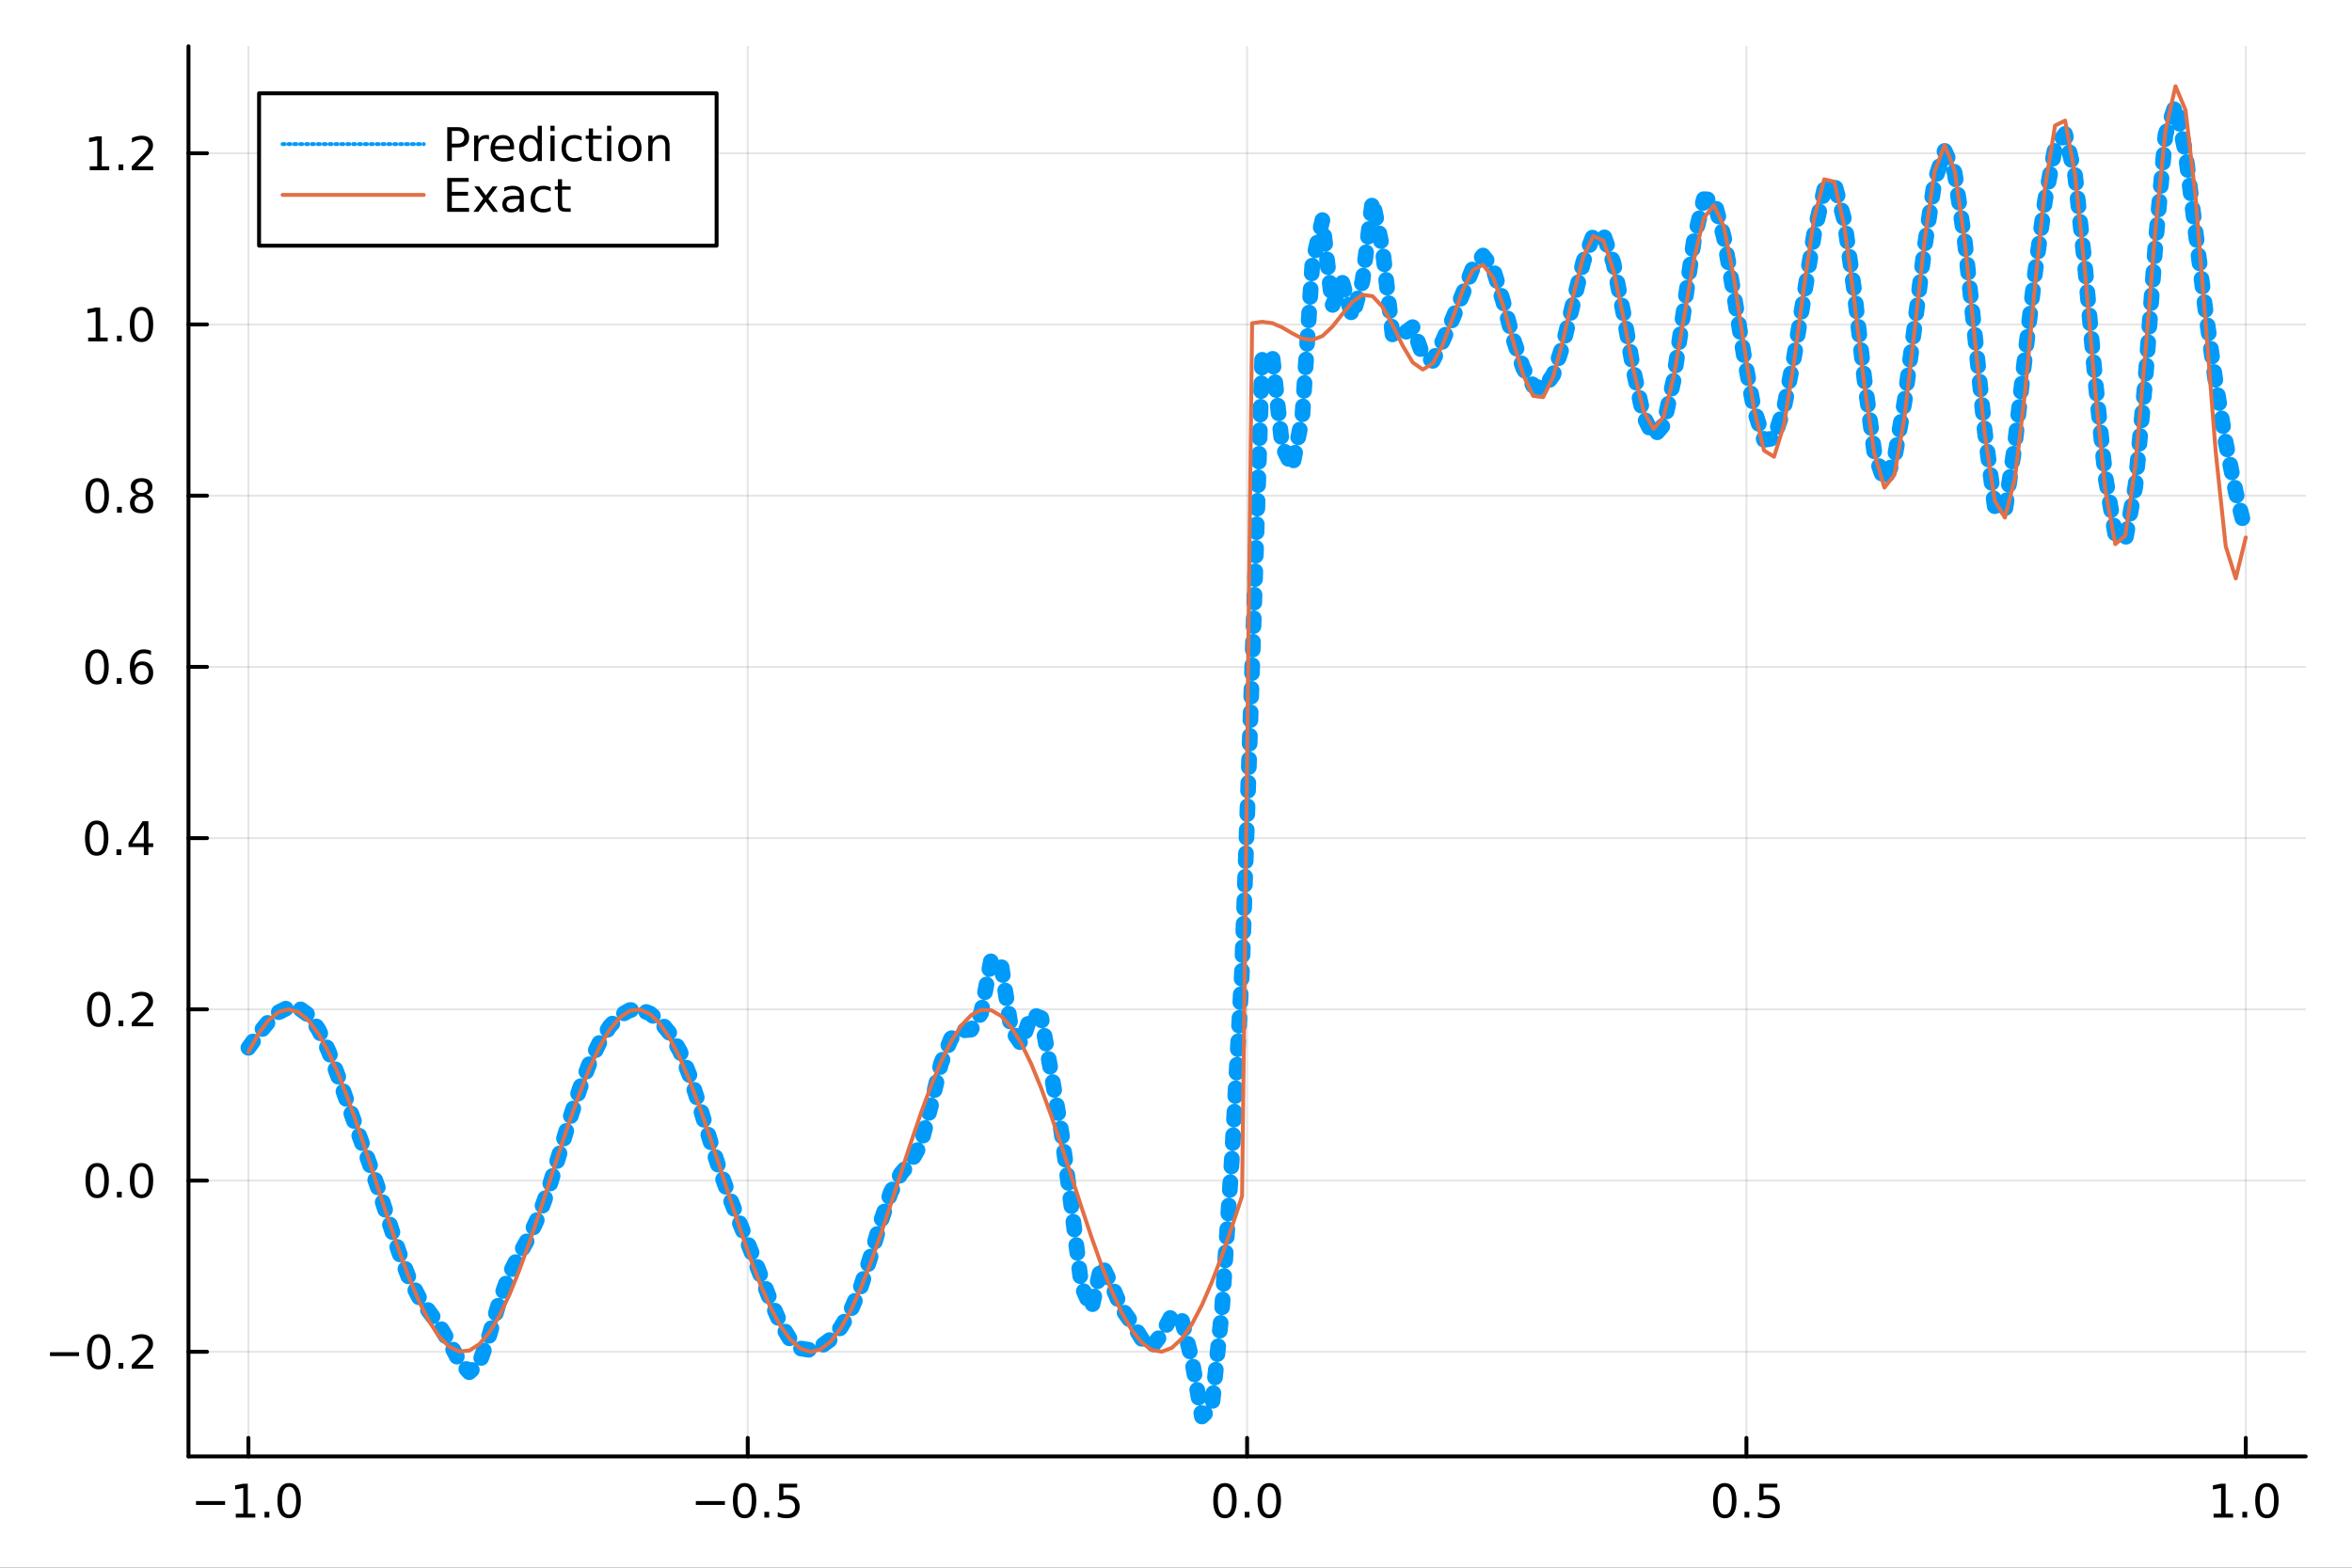 <?xml version="1.0" encoding="utf-8"?>
<svg xmlns="http://www.w3.org/2000/svg" xmlns:xlink="http://www.w3.org/1999/xlink" width="600" height="400" viewBox="0 0 2400 1600">
<rect x="0" y="0" width="2400" height="1600" fill="#333333" stroke="none"/>
<defs>
  <clipPath id="clip960">
    <rect x="0" y="0" width="2400" height="1600"/>
  </clipPath>
</defs>
<path clip-path="url(#clip960)" d="
M0 1600 L2400 1600 L2400 0 L0 0  Z
  " fill="#ffffff" fill-rule="evenodd" fill-opacity="1"/>
<defs>
  <clipPath id="clip961">
    <rect x="480" y="0" width="1681" height="1600"/>
  </clipPath>
</defs>
<path clip-path="url(#clip960)" d="
M192.339 1486.45 L2352.76 1486.45 L2352.76 47.244 L192.339 47.244  Z
  " fill="#ffffff" fill-rule="evenodd" fill-opacity="1"/>
<defs>
  <clipPath id="clip962">
    <rect x="192" y="47" width="2161" height="1440"/>
  </clipPath>
</defs>
<polyline clip-path="url(#clip962)" style="stroke:#000000; stroke-linecap:round; stroke-linejoin:round; stroke-width:2; stroke-opacity:0.1; fill:none" points="
  253.483,1486.45 253.483,47.244 
  "/>
<polyline clip-path="url(#clip962)" style="stroke:#000000; stroke-linecap:round; stroke-linejoin:round; stroke-width:2; stroke-opacity:0.1; fill:none" points="
  763.015,1486.45 763.015,47.244 
  "/>
<polyline clip-path="url(#clip962)" style="stroke:#000000; stroke-linecap:round; stroke-linejoin:round; stroke-width:2; stroke-opacity:0.1; fill:none" points="
  1272.55,1486.45 1272.55,47.244 
  "/>
<polyline clip-path="url(#clip962)" style="stroke:#000000; stroke-linecap:round; stroke-linejoin:round; stroke-width:2; stroke-opacity:0.1; fill:none" points="
  1782.08,1486.45 1782.08,47.244 
  "/>
<polyline clip-path="url(#clip962)" style="stroke:#000000; stroke-linecap:round; stroke-linejoin:round; stroke-width:2; stroke-opacity:0.1; fill:none" points="
  2291.61,1486.45 2291.61,47.244 
  "/>
<polyline clip-path="url(#clip960)" style="stroke:#000000; stroke-linecap:round; stroke-linejoin:round; stroke-width:4; stroke-opacity:1; fill:none" points="
  192.339,1486.45 2352.76,1486.45 
  "/>
<polyline clip-path="url(#clip960)" style="stroke:#000000; stroke-linecap:round; stroke-linejoin:round; stroke-width:4; stroke-opacity:1; fill:none" points="
  253.483,1486.45 253.483,1467.55 
  "/>
<polyline clip-path="url(#clip960)" style="stroke:#000000; stroke-linecap:round; stroke-linejoin:round; stroke-width:4; stroke-opacity:1; fill:none" points="
  763.015,1486.45 763.015,1467.55 
  "/>
<polyline clip-path="url(#clip960)" style="stroke:#000000; stroke-linecap:round; stroke-linejoin:round; stroke-width:4; stroke-opacity:1; fill:none" points="
  1272.55,1486.45 1272.55,1467.55 
  "/>
<polyline clip-path="url(#clip960)" style="stroke:#000000; stroke-linecap:round; stroke-linejoin:round; stroke-width:4; stroke-opacity:1; fill:none" points="
  1782.08,1486.45 1782.08,1467.55 
  "/>
<polyline clip-path="url(#clip960)" style="stroke:#000000; stroke-linecap:round; stroke-linejoin:round; stroke-width:4; stroke-opacity:1; fill:none" points="
  2291.61,1486.45 2291.61,1467.55 
  "/>
<path clip-path="url(#clip960)" d="M200.011 1532.02 L229.686 1532.02 L229.686 1535.95 L200.011 1535.95 L200.011 1532.02 Z" fill="#000000" fill-rule="evenodd" fill-opacity="1" /><path clip-path="url(#clip960)" d="M240.589 1544.91 L248.228 1544.91 L248.228 1518.55 L239.918 1520.21 L239.918 1515.95 L248.182 1514.29 L252.858 1514.29 L252.858 1544.91 L260.497 1544.91 L260.497 1548.85 L240.589 1548.85 L240.589 1544.91 Z" fill="#000000" fill-rule="evenodd" fill-opacity="1" /><path clip-path="url(#clip960)" d="M269.941 1542.97 L274.825 1542.97 L274.825 1548.85 L269.941 1548.85 L269.941 1542.97 Z" fill="#000000" fill-rule="evenodd" fill-opacity="1" /><path clip-path="url(#clip960)" d="M295.01 1517.37 Q291.399 1517.37 289.57 1520.93 Q287.765 1524.47 287.765 1531.6 Q287.765 1538.71 289.57 1542.27 Q291.399 1545.82 295.01 1545.82 Q298.644 1545.82 300.45 1542.27 Q302.279 1538.71 302.279 1531.6 Q302.279 1524.47 300.45 1520.93 Q298.644 1517.37 295.01 1517.37 M295.01 1513.66 Q300.82 1513.66 303.876 1518.27 Q306.955 1522.85 306.955 1531.6 Q306.955 1540.33 303.876 1544.94 Q300.82 1549.52 295.01 1549.52 Q289.2 1549.52 286.121 1544.94 Q283.066 1540.33 283.066 1531.6 Q283.066 1522.85 286.121 1518.27 Q289.2 1513.66 295.01 1513.66 Z" fill="#000000" fill-rule="evenodd" fill-opacity="1" /><path clip-path="url(#clip960)" d="M710.041 1532.02 L739.717 1532.02 L739.717 1535.95 L710.041 1535.95 L710.041 1532.02 Z" fill="#000000" fill-rule="evenodd" fill-opacity="1" /><path clip-path="url(#clip960)" d="M759.809 1517.37 Q756.198 1517.37 754.369 1520.93 Q752.564 1524.47 752.564 1531.6 Q752.564 1538.71 754.369 1542.27 Q756.198 1545.82 759.809 1545.82 Q763.443 1545.82 765.249 1542.27 Q767.077 1538.71 767.077 1531.6 Q767.077 1524.47 765.249 1520.93 Q763.443 1517.37 759.809 1517.37 M759.809 1513.66 Q765.619 1513.66 768.675 1518.27 Q771.753 1522.85 771.753 1531.6 Q771.753 1540.33 768.675 1544.94 Q765.619 1549.52 759.809 1549.52 Q753.999 1549.52 750.92 1544.94 Q747.865 1540.33 747.865 1531.6 Q747.865 1522.85 750.92 1518.27 Q753.999 1513.66 759.809 1513.66 Z" fill="#000000" fill-rule="evenodd" fill-opacity="1" /><path clip-path="url(#clip960)" d="M779.971 1542.97 L784.855 1542.97 L784.855 1548.85 L779.971 1548.85 L779.971 1542.97 Z" fill="#000000" fill-rule="evenodd" fill-opacity="1" /><path clip-path="url(#clip960)" d="M795.087 1514.29 L813.443 1514.29 L813.443 1518.22 L799.369 1518.22 L799.369 1526.7 Q800.387 1526.35 801.406 1526.19 Q802.425 1526 803.443 1526 Q809.23 1526 812.61 1529.17 Q815.989 1532.34 815.989 1537.76 Q815.989 1543.34 812.517 1546.44 Q809.045 1549.52 802.725 1549.52 Q800.55 1549.52 798.281 1549.15 Q796.036 1548.78 793.628 1548.04 L793.628 1543.34 Q795.712 1544.47 797.934 1545.03 Q800.156 1545.58 802.633 1545.58 Q806.637 1545.58 808.975 1543.48 Q811.313 1541.37 811.313 1537.76 Q811.313 1534.15 808.975 1532.04 Q806.637 1529.94 802.633 1529.94 Q800.758 1529.94 798.883 1530.35 Q797.031 1530.77 795.087 1531.65 L795.087 1514.29 Z" fill="#000000" fill-rule="evenodd" fill-opacity="1" /><path clip-path="url(#clip960)" d="M1249.93 1517.37 Q1246.32 1517.37 1244.49 1520.93 Q1242.69 1524.47 1242.69 1531.6 Q1242.69 1538.71 1244.49 1542.27 Q1246.32 1545.82 1249.93 1545.82 Q1253.57 1545.82 1255.37 1542.27 Q1257.2 1538.71 1257.2 1531.6 Q1257.2 1524.47 1255.37 1520.93 Q1253.57 1517.37 1249.93 1517.37 M1249.93 1513.66 Q1255.74 1513.66 1258.8 1518.27 Q1261.88 1522.85 1261.88 1531.6 Q1261.88 1540.33 1258.8 1544.94 Q1255.74 1549.52 1249.93 1549.52 Q1244.12 1549.52 1241.04 1544.94 Q1237.99 1540.33 1237.99 1531.6 Q1237.99 1522.85 1241.04 1518.27 Q1244.12 1513.66 1249.93 1513.66 Z" fill="#000000" fill-rule="evenodd" fill-opacity="1" /><path clip-path="url(#clip960)" d="M1270.09 1542.97 L1274.98 1542.97 L1274.98 1548.85 L1270.09 1548.85 L1270.09 1542.97 Z" fill="#000000" fill-rule="evenodd" fill-opacity="1" /><path clip-path="url(#clip960)" d="M1295.16 1517.37 Q1291.55 1517.37 1289.72 1520.93 Q1287.92 1524.47 1287.92 1531.6 Q1287.92 1538.71 1289.72 1542.27 Q1291.55 1545.82 1295.16 1545.82 Q1298.8 1545.82 1300.6 1542.27 Q1302.43 1538.71 1302.43 1531.6 Q1302.43 1524.47 1300.6 1520.93 Q1298.8 1517.37 1295.16 1517.37 M1295.16 1513.66 Q1300.97 1513.66 1304.03 1518.27 Q1307.11 1522.85 1307.11 1531.6 Q1307.11 1540.33 1304.03 1544.94 Q1300.97 1549.52 1295.16 1549.52 Q1289.35 1549.52 1286.27 1544.94 Q1283.22 1540.33 1283.22 1531.6 Q1283.22 1522.85 1286.27 1518.27 Q1289.35 1513.66 1295.16 1513.66 Z" fill="#000000" fill-rule="evenodd" fill-opacity="1" /><path clip-path="url(#clip960)" d="M1759.96 1517.37 Q1756.35 1517.37 1754.52 1520.93 Q1752.72 1524.47 1752.72 1531.6 Q1752.72 1538.71 1754.52 1542.27 Q1756.35 1545.82 1759.96 1545.82 Q1763.6 1545.82 1765.4 1542.27 Q1767.23 1538.71 1767.23 1531.6 Q1767.23 1524.47 1765.4 1520.93 Q1763.6 1517.37 1759.96 1517.37 M1759.96 1513.66 Q1765.77 1513.66 1768.83 1518.27 Q1771.91 1522.85 1771.91 1531.6 Q1771.91 1540.33 1768.83 1544.94 Q1765.77 1549.52 1759.96 1549.52 Q1754.15 1549.52 1751.07 1544.94 Q1748.02 1540.33 1748.02 1531.6 Q1748.02 1522.85 1751.07 1518.27 Q1754.15 1513.66 1759.96 1513.66 Z" fill="#000000" fill-rule="evenodd" fill-opacity="1" /><path clip-path="url(#clip960)" d="M1780.12 1542.97 L1785.01 1542.97 L1785.01 1548.85 L1780.12 1548.85 L1780.12 1542.97 Z" fill="#000000" fill-rule="evenodd" fill-opacity="1" /><path clip-path="url(#clip960)" d="M1795.24 1514.29 L1813.6 1514.29 L1813.6 1518.22 L1799.52 1518.22 L1799.52 1526.7 Q1800.54 1526.35 1801.56 1526.19 Q1802.58 1526 1803.6 1526 Q1809.38 1526 1812.76 1529.17 Q1816.14 1532.34 1816.14 1537.76 Q1816.14 1543.34 1812.67 1546.44 Q1809.2 1549.52 1802.88 1549.52 Q1800.7 1549.52 1798.43 1549.15 Q1796.19 1548.78 1793.78 1548.04 L1793.78 1543.34 Q1795.86 1544.47 1798.09 1545.03 Q1800.31 1545.58 1802.79 1545.58 Q1806.79 1545.58 1809.13 1543.48 Q1811.47 1541.37 1811.47 1537.76 Q1811.47 1534.15 1809.13 1532.04 Q1806.79 1529.94 1802.79 1529.94 Q1800.91 1529.94 1799.04 1530.35 Q1797.18 1530.77 1795.24 1531.65 L1795.24 1514.29 Z" fill="#000000" fill-rule="evenodd" fill-opacity="1" /><path clip-path="url(#clip960)" d="M2258.76 1544.91 L2266.4 1544.91 L2266.4 1518.55 L2258.09 1520.21 L2258.09 1515.95 L2266.36 1514.29 L2271.03 1514.29 L2271.03 1544.91 L2278.67 1544.91 L2278.67 1548.85 L2258.76 1548.85 L2258.76 1544.91 Z" fill="#000000" fill-rule="evenodd" fill-opacity="1" /><path clip-path="url(#clip960)" d="M2288.12 1542.97 L2293 1542.97 L2293 1548.85 L2288.12 1548.85 L2288.12 1542.97 Z" fill="#000000" fill-rule="evenodd" fill-opacity="1" /><path clip-path="url(#clip960)" d="M2313.19 1517.37 Q2309.57 1517.37 2307.75 1520.93 Q2305.94 1524.47 2305.94 1531.6 Q2305.94 1538.71 2307.75 1542.27 Q2309.57 1545.82 2313.19 1545.82 Q2316.82 1545.82 2318.63 1542.27 Q2320.45 1538.71 2320.45 1531.6 Q2320.45 1524.47 2318.63 1520.93 Q2316.82 1517.37 2313.19 1517.37 M2313.19 1513.66 Q2319 1513.66 2322.05 1518.27 Q2325.13 1522.85 2325.13 1531.6 Q2325.13 1540.33 2322.05 1544.94 Q2319 1549.52 2313.19 1549.52 Q2307.38 1549.52 2304.3 1544.94 Q2301.24 1540.33 2301.24 1531.6 Q2301.24 1522.85 2304.3 1518.27 Q2307.38 1513.66 2313.19 1513.66 Z" fill="#000000" fill-rule="evenodd" fill-opacity="1" /><polyline clip-path="url(#clip962)" style="stroke:#000000; stroke-linecap:round; stroke-linejoin:round; stroke-width:2; stroke-opacity:0.1; fill:none" points="
  192.339,1379.64 2352.76,1379.64 
  "/>
<polyline clip-path="url(#clip962)" style="stroke:#000000; stroke-linecap:round; stroke-linejoin:round; stroke-width:2; stroke-opacity:0.1; fill:none" points="
  192.339,1204.9 2352.76,1204.9 
  "/>
<polyline clip-path="url(#clip962)" style="stroke:#000000; stroke-linecap:round; stroke-linejoin:round; stroke-width:2; stroke-opacity:0.1; fill:none" points="
  192.339,1030.15 2352.76,1030.15 
  "/>
<polyline clip-path="url(#clip962)" style="stroke:#000000; stroke-linecap:round; stroke-linejoin:round; stroke-width:2; stroke-opacity:0.1; fill:none" points="
  192.339,855.398 2352.76,855.398 
  "/>
<polyline clip-path="url(#clip962)" style="stroke:#000000; stroke-linecap:round; stroke-linejoin:round; stroke-width:2; stroke-opacity:0.1; fill:none" points="
  192.339,680.65 2352.76,680.65 
  "/>
<polyline clip-path="url(#clip962)" style="stroke:#000000; stroke-linecap:round; stroke-linejoin:round; stroke-width:2; stroke-opacity:0.1; fill:none" points="
  192.339,505.901 2352.76,505.901 
  "/>
<polyline clip-path="url(#clip962)" style="stroke:#000000; stroke-linecap:round; stroke-linejoin:round; stroke-width:2; stroke-opacity:0.1; fill:none" points="
  192.339,331.152 2352.76,331.152 
  "/>
<polyline clip-path="url(#clip962)" style="stroke:#000000; stroke-linecap:round; stroke-linejoin:round; stroke-width:2; stroke-opacity:0.1; fill:none" points="
  192.339,156.403 2352.76,156.403 
  "/>
<polyline clip-path="url(#clip960)" style="stroke:#000000; stroke-linecap:round; stroke-linejoin:round; stroke-width:4; stroke-opacity:1; fill:none" points="
  192.339,1486.45 192.339,47.244 
  "/>
<polyline clip-path="url(#clip960)" style="stroke:#000000; stroke-linecap:round; stroke-linejoin:round; stroke-width:4; stroke-opacity:1; fill:none" points="
  192.339,1379.64 211.236,1379.64 
  "/>
<polyline clip-path="url(#clip960)" style="stroke:#000000; stroke-linecap:round; stroke-linejoin:round; stroke-width:4; stroke-opacity:1; fill:none" points="
  192.339,1204.9 211.236,1204.9 
  "/>
<polyline clip-path="url(#clip960)" style="stroke:#000000; stroke-linecap:round; stroke-linejoin:round; stroke-width:4; stroke-opacity:1; fill:none" points="
  192.339,1030.15 211.236,1030.15 
  "/>
<polyline clip-path="url(#clip960)" style="stroke:#000000; stroke-linecap:round; stroke-linejoin:round; stroke-width:4; stroke-opacity:1; fill:none" points="
  192.339,855.398 211.236,855.398 
  "/>
<polyline clip-path="url(#clip960)" style="stroke:#000000; stroke-linecap:round; stroke-linejoin:round; stroke-width:4; stroke-opacity:1; fill:none" points="
  192.339,680.65 211.236,680.65 
  "/>
<polyline clip-path="url(#clip960)" style="stroke:#000000; stroke-linecap:round; stroke-linejoin:round; stroke-width:4; stroke-opacity:1; fill:none" points="
  192.339,505.901 211.236,505.901 
  "/>
<polyline clip-path="url(#clip960)" style="stroke:#000000; stroke-linecap:round; stroke-linejoin:round; stroke-width:4; stroke-opacity:1; fill:none" points="
  192.339,331.152 211.236,331.152 
  "/>
<polyline clip-path="url(#clip960)" style="stroke:#000000; stroke-linecap:round; stroke-linejoin:round; stroke-width:4; stroke-opacity:1; fill:none" points="
  192.339,156.403 211.236,156.403 
  "/>
<path clip-path="url(#clip960)" d="M50.992 1380.1 L80.668 1380.1 L80.668 1384.03 L50.992 1384.03 L50.992 1380.1 Z" fill="#000000" fill-rule="evenodd" fill-opacity="1" /><path clip-path="url(#clip960)" d="M100.76 1365.44 Q97.149 1365.44 95.321 1369.01 Q93.515 1372.55 93.515 1379.68 Q93.515 1386.79 95.321 1390.35 Q97.149 1393.89 100.76 1393.89 Q104.395 1393.89 106.2 1390.35 Q108.029 1386.79 108.029 1379.68 Q108.029 1372.55 106.2 1369.01 Q104.395 1365.44 100.76 1365.44 M100.76 1361.74 Q106.571 1361.74 109.626 1366.35 Q112.705 1370.93 112.705 1379.68 Q112.705 1388.41 109.626 1393.01 Q106.571 1397.6 100.76 1397.6 Q94.95 1397.6 91.871 1393.01 Q88.816 1388.41 88.816 1379.68 Q88.816 1370.93 91.871 1366.35 Q94.95 1361.74 100.76 1361.74 Z" fill="#000000" fill-rule="evenodd" fill-opacity="1" /><path clip-path="url(#clip960)" d="M120.922 1391.04 L125.807 1391.04 L125.807 1396.92 L120.922 1396.92 L120.922 1391.04 Z" fill="#000000" fill-rule="evenodd" fill-opacity="1" /><path clip-path="url(#clip960)" d="M140.019 1392.99 L156.339 1392.99 L156.339 1396.92 L134.394 1396.92 L134.394 1392.99 Q137.056 1390.23 141.64 1385.61 Q146.246 1380.95 147.427 1379.61 Q149.672 1377.09 150.552 1375.35 Q151.455 1373.59 151.455 1371.9 Q151.455 1369.15 149.51 1367.41 Q147.589 1365.67 144.487 1365.67 Q142.288 1365.67 139.834 1366.44 Q137.404 1367.2 134.626 1368.75 L134.626 1364.03 Q137.45 1362.9 139.904 1362.32 Q142.357 1361.74 144.394 1361.74 Q149.765 1361.74 152.959 1364.42 Q156.154 1367.11 156.154 1371.6 Q156.154 1373.73 155.343 1375.65 Q154.556 1377.55 152.45 1380.14 Q151.871 1380.81 148.769 1384.03 Q145.668 1387.23 140.019 1392.99 Z" fill="#000000" fill-rule="evenodd" fill-opacity="1" /><path clip-path="url(#clip960)" d="M99.163 1190.69 Q95.552 1190.69 93.723 1194.26 Q91.918 1197.8 91.918 1204.93 Q91.918 1212.04 93.723 1215.6 Q95.552 1219.14 99.163 1219.14 Q102.797 1219.14 104.603 1215.6 Q106.432 1212.04 106.432 1204.93 Q106.432 1197.8 104.603 1194.26 Q102.797 1190.69 99.163 1190.69 M99.163 1186.99 Q104.973 1186.99 108.029 1191.6 Q111.108 1196.18 111.108 1204.93 Q111.108 1213.66 108.029 1218.26 Q104.973 1222.85 99.163 1222.85 Q93.353 1222.85 90.274 1218.26 Q87.219 1213.66 87.219 1204.93 Q87.219 1196.18 90.274 1191.6 Q93.353 1186.99 99.163 1186.99 Z" fill="#000000" fill-rule="evenodd" fill-opacity="1" /><path clip-path="url(#clip960)" d="M119.325 1216.3 L124.209 1216.3 L124.209 1222.18 L119.325 1222.18 L119.325 1216.3 Z" fill="#000000" fill-rule="evenodd" fill-opacity="1" /><path clip-path="url(#clip960)" d="M144.394 1190.69 Q140.783 1190.69 138.955 1194.26 Q137.149 1197.8 137.149 1204.93 Q137.149 1212.04 138.955 1215.6 Q140.783 1219.14 144.394 1219.14 Q148.029 1219.14 149.834 1215.6 Q151.663 1212.04 151.663 1204.93 Q151.663 1197.8 149.834 1194.26 Q148.029 1190.69 144.394 1190.69 M144.394 1186.99 Q150.205 1186.99 153.26 1191.6 Q156.339 1196.18 156.339 1204.93 Q156.339 1213.66 153.26 1218.26 Q150.205 1222.85 144.394 1222.85 Q138.584 1222.85 135.506 1218.26 Q132.45 1213.66 132.45 1204.93 Q132.45 1196.18 135.506 1191.6 Q138.584 1186.99 144.394 1186.99 Z" fill="#000000" fill-rule="evenodd" fill-opacity="1" /><path clip-path="url(#clip960)" d="M100.76 1015.95 Q97.149 1015.95 95.321 1019.51 Q93.515 1023.05 93.515 1030.18 Q93.515 1037.29 95.321 1040.85 Q97.149 1044.39 100.76 1044.39 Q104.395 1044.39 106.2 1040.85 Q108.029 1037.29 108.029 1030.18 Q108.029 1023.05 106.2 1019.51 Q104.395 1015.95 100.76 1015.95 M100.76 1012.24 Q106.571 1012.24 109.626 1016.85 Q112.705 1021.43 112.705 1030.18 Q112.705 1038.91 109.626 1043.52 Q106.571 1048.1 100.76 1048.1 Q94.95 1048.1 91.871 1043.52 Q88.816 1038.91 88.816 1030.18 Q88.816 1021.43 91.871 1016.85 Q94.95 1012.24 100.76 1012.24 Z" fill="#000000" fill-rule="evenodd" fill-opacity="1" /><path clip-path="url(#clip960)" d="M120.922 1041.55 L125.807 1041.55 L125.807 1047.43 L120.922 1047.43 L120.922 1041.55 Z" fill="#000000" fill-rule="evenodd" fill-opacity="1" /><path clip-path="url(#clip960)" d="M140.019 1043.49 L156.339 1043.49 L156.339 1047.43 L134.394 1047.43 L134.394 1043.49 Q137.056 1040.74 141.64 1036.11 Q146.246 1031.45 147.427 1030.11 Q149.672 1027.59 150.552 1025.85 Q151.455 1024.09 151.455 1022.4 Q151.455 1019.65 149.51 1017.91 Q147.589 1016.18 144.487 1016.18 Q142.288 1016.18 139.834 1016.94 Q137.404 1017.71 134.626 1019.26 L134.626 1014.53 Q137.45 1013.4 139.904 1012.82 Q142.357 1012.24 144.394 1012.24 Q149.765 1012.24 152.959 1014.93 Q156.154 1017.61 156.154 1022.1 Q156.154 1024.23 155.343 1026.15 Q154.556 1028.05 152.45 1030.64 Q151.871 1031.32 148.769 1034.53 Q145.668 1037.73 140.019 1043.49 Z" fill="#000000" fill-rule="evenodd" fill-opacity="1" /><path clip-path="url(#clip960)" d="M98.677 841.197 Q95.066 841.197 93.237 844.762 Q91.432 848.304 91.432 855.433 Q91.432 862.54 93.237 866.104 Q95.066 869.646 98.677 869.646 Q102.311 869.646 104.117 866.104 Q105.946 862.54 105.946 855.433 Q105.946 848.304 104.117 844.762 Q102.311 841.197 98.677 841.197 M98.677 837.493 Q104.487 837.493 107.543 842.1 Q110.621 846.683 110.621 855.433 Q110.621 864.16 107.543 868.766 Q104.487 873.35 98.677 873.35 Q92.867 873.35 89.788 868.766 Q86.733 864.16 86.733 855.433 Q86.733 846.683 89.788 842.1 Q92.867 837.493 98.677 837.493 Z" fill="#000000" fill-rule="evenodd" fill-opacity="1" /><path clip-path="url(#clip960)" d="M118.839 866.799 L123.723 866.799 L123.723 872.678 L118.839 872.678 L118.839 866.799 Z" fill="#000000" fill-rule="evenodd" fill-opacity="1" /><path clip-path="url(#clip960)" d="M146.756 842.192 L134.95 860.641 L146.756 860.641 L146.756 842.192 M145.529 838.118 L151.408 838.118 L151.408 860.641 L156.339 860.641 L156.339 864.53 L151.408 864.53 L151.408 872.678 L146.756 872.678 L146.756 864.53 L131.154 864.53 L131.154 860.016 L145.529 838.118 Z" fill="#000000" fill-rule="evenodd" fill-opacity="1" /><path clip-path="url(#clip960)" d="M99.001 666.448 Q95.39 666.448 93.561 670.013 Q91.756 673.555 91.756 680.684 Q91.756 687.791 93.561 691.356 Q95.39 694.897 99.001 694.897 Q102.635 694.897 104.441 691.356 Q106.27 687.791 106.27 680.684 Q106.27 673.555 104.441 670.013 Q102.635 666.448 99.001 666.448 M99.001 662.745 Q104.811 662.745 107.867 667.351 Q110.946 671.934 110.946 680.684 Q110.946 689.411 107.867 694.018 Q104.811 698.601 99.001 698.601 Q93.191 698.601 90.112 694.018 Q87.057 689.411 87.057 680.684 Q87.057 671.934 90.112 667.351 Q93.191 662.745 99.001 662.745 Z" fill="#000000" fill-rule="evenodd" fill-opacity="1" /><path clip-path="url(#clip960)" d="M119.163 692.05 L124.047 692.05 L124.047 697.93 L119.163 697.93 L119.163 692.05 Z" fill="#000000" fill-rule="evenodd" fill-opacity="1" /><path clip-path="url(#clip960)" d="M144.811 678.786 Q141.663 678.786 139.811 680.939 Q137.982 683.092 137.982 686.842 Q137.982 690.569 139.811 692.744 Q141.663 694.897 144.811 694.897 Q147.959 694.897 149.788 692.744 Q151.64 690.569 151.64 686.842 Q151.64 683.092 149.788 680.939 Q147.959 678.786 144.811 678.786 M154.093 664.134 L154.093 668.393 Q152.334 667.559 150.529 667.12 Q148.746 666.68 146.987 666.68 Q142.357 666.68 139.904 669.805 Q137.473 672.93 137.126 679.249 Q138.492 677.235 140.552 676.171 Q142.612 675.083 145.089 675.083 Q150.297 675.083 153.306 678.254 Q156.339 681.402 156.339 686.842 Q156.339 692.166 153.191 695.383 Q150.043 698.601 144.811 698.601 Q138.816 698.601 135.644 694.018 Q132.473 689.411 132.473 680.684 Q132.473 672.49 136.362 667.629 Q140.251 662.745 146.802 662.745 Q148.561 662.745 150.343 663.092 Q152.149 663.439 154.093 664.134 Z" fill="#000000" fill-rule="evenodd" fill-opacity="1" /><path clip-path="url(#clip960)" d="M99.256 491.7 Q95.645 491.7 93.816 495.264 Q92.01 498.806 92.01 505.936 Q92.01 513.042 93.816 516.607 Q95.645 520.149 99.256 520.149 Q102.89 520.149 104.696 516.607 Q106.524 513.042 106.524 505.936 Q106.524 498.806 104.696 495.264 Q102.89 491.7 99.256 491.7 M99.256 487.996 Q105.066 487.996 108.121 492.602 Q111.2 497.186 111.2 505.936 Q111.2 514.662 108.121 519.269 Q105.066 523.852 99.256 523.852 Q93.446 523.852 90.367 519.269 Q87.311 514.662 87.311 505.936 Q87.311 497.186 90.367 492.602 Q93.446 487.996 99.256 487.996 Z" fill="#000000" fill-rule="evenodd" fill-opacity="1" /><path clip-path="url(#clip960)" d="M119.418 517.301 L124.302 517.301 L124.302 523.181 L119.418 523.181 L119.418 517.301 Z" fill="#000000" fill-rule="evenodd" fill-opacity="1" /><path clip-path="url(#clip960)" d="M144.487 506.769 Q141.154 506.769 139.232 508.551 Q137.334 510.334 137.334 513.459 Q137.334 516.584 139.232 518.366 Q141.154 520.149 144.487 520.149 Q147.82 520.149 149.742 518.366 Q151.663 516.561 151.663 513.459 Q151.663 510.334 149.742 508.551 Q147.843 506.769 144.487 506.769 M139.811 504.778 Q136.802 504.038 135.112 501.977 Q133.445 499.917 133.445 496.954 Q133.445 492.811 136.385 490.403 Q139.348 487.996 144.487 487.996 Q149.649 487.996 152.589 490.403 Q155.529 492.811 155.529 496.954 Q155.529 499.917 153.839 501.977 Q152.172 504.038 149.186 504.778 Q152.566 505.565 154.441 507.857 Q156.339 510.149 156.339 513.459 Q156.339 518.482 153.26 521.167 Q150.205 523.852 144.487 523.852 Q138.769 523.852 135.691 521.167 Q132.635 518.482 132.635 513.459 Q132.635 510.149 134.533 507.857 Q136.431 505.565 139.811 504.778 M138.098 497.394 Q138.098 500.079 139.765 501.584 Q141.455 503.088 144.487 503.088 Q147.496 503.088 149.186 501.584 Q150.899 500.079 150.899 497.394 Q150.899 494.709 149.186 493.204 Q147.496 491.7 144.487 491.7 Q141.455 491.7 139.765 493.204 Q138.098 494.709 138.098 497.394 Z" fill="#000000" fill-rule="evenodd" fill-opacity="1" /><path clip-path="url(#clip960)" d="M89.973 344.497 L97.612 344.497 L97.612 318.131 L89.302 319.798 L89.302 315.539 L97.566 313.872 L102.242 313.872 L102.242 344.497 L109.881 344.497 L109.881 348.432 L89.973 348.432 L89.973 344.497 Z" fill="#000000" fill-rule="evenodd" fill-opacity="1" /><path clip-path="url(#clip960)" d="M119.325 342.553 L124.209 342.553 L124.209 348.432 L119.325 348.432 L119.325 342.553 Z" fill="#000000" fill-rule="evenodd" fill-opacity="1" /><path clip-path="url(#clip960)" d="M144.394 316.951 Q140.783 316.951 138.955 320.516 Q137.149 324.057 137.149 331.187 Q137.149 338.293 138.955 341.858 Q140.783 345.4 144.394 345.4 Q148.029 345.4 149.834 341.858 Q151.663 338.293 151.663 331.187 Q151.663 324.057 149.834 320.516 Q148.029 316.951 144.394 316.951 M144.394 313.247 Q150.205 313.247 153.26 317.854 Q156.339 322.437 156.339 331.187 Q156.339 339.914 153.26 344.52 Q150.205 349.103 144.394 349.103 Q138.584 349.103 135.506 344.52 Q132.45 339.914 132.45 331.187 Q132.45 322.437 135.506 317.854 Q138.584 313.247 144.394 313.247 Z" fill="#000000" fill-rule="evenodd" fill-opacity="1" /><path clip-path="url(#clip960)" d="M91.571 169.748 L99.21 169.748 L99.21 143.383 L90.899 145.049 L90.899 140.79 L99.163 139.123 L103.839 139.123 L103.839 169.748 L111.478 169.748 L111.478 173.683 L91.571 173.683 L91.571 169.748 Z" fill="#000000" fill-rule="evenodd" fill-opacity="1" /><path clip-path="url(#clip960)" d="M120.922 167.804 L125.807 167.804 L125.807 173.683 L120.922 173.683 L120.922 167.804 Z" fill="#000000" fill-rule="evenodd" fill-opacity="1" /><path clip-path="url(#clip960)" d="M140.019 169.748 L156.339 169.748 L156.339 173.683 L134.394 173.683 L134.394 169.748 Q137.056 166.994 141.64 162.364 Q146.246 157.711 147.427 156.369 Q149.672 153.846 150.552 152.109 Q151.455 150.35 151.455 148.66 Q151.455 145.906 149.51 144.17 Q147.589 142.434 144.487 142.434 Q142.288 142.434 139.834 143.197 Q137.404 143.961 134.626 145.512 L134.626 140.79 Q137.45 139.656 139.904 139.077 Q142.357 138.498 144.394 138.498 Q149.765 138.498 152.959 141.184 Q156.154 143.869 156.154 148.36 Q156.154 150.489 155.343 152.41 Q154.556 154.309 152.45 156.901 Q151.871 157.572 148.769 160.79 Q145.668 163.984 140.019 169.748 Z" fill="#000000" fill-rule="evenodd" fill-opacity="1" /><polyline clip-path="url(#clip962)" style="stroke:#009af9; stroke-linecap:round; stroke-linejoin:round; stroke-width:16; stroke-opacity:1; fill:none" stroke-dasharray="8, 16" points="
  253.483,1069.41 263.725,1055.27 273.966,1042.72 284.208,1033.18 294.45,1028.04 304.692,1028.62 314.934,1036.08 325.176,1051.05 335.418,1073.09 345.659,1100.21 
  355.901,1129.36 366.143,1157.94 376.385,1185.76 386.627,1214.97 396.869,1246.66 407.111,1278.04 417.352,1304.58 427.594,1324.17 437.836,1338.66 448.078,1352.51 
  458.32,1369.73 468.562,1389.11 478.803,1400.5 489.045,1391.47 499.287,1362.79 509.529,1328.47 519.771,1300.45 530.013,1280.16 540.255,1261.77 550.497,1239.27 
  560.738,1210.44 570.98,1177.03 581.222,1142.83 591.464,1111.4 601.706,1084.76 611.948,1063.5 622.19,1047.52 632.431,1036.67 642.673,1030.93 652.915,1030.27 
  663.157,1034.32 673.399,1042.49 683.641,1054.85 693.882,1073.07 704.124,1098.72 714.366,1130.46 724.608,1164.08 734.85,1195.57 745.092,1223.65 755.334,1249.49 
  765.575,1274.91 775.817,1300.95 786.059,1327.05 796.301,1350.52 806.543,1367.58 816.785,1376.27 827.027,1377.86 837.268,1374.48 847.51,1366.98 857.752,1354.97 
  867.994,1337.71 878.236,1313.76 888.478,1282.16 898.72,1246.95 908.961,1216.85 919.203,1197.8 929.445,1185.84 939.687,1167.7 949.929,1128.41 960.171,1085.51 
  970.413,1060.07 980.654,1051.91 990.896,1050.85 1001.14,1033.87 1011.38,979.438 1021.62,984.31 1031.86,1050.67 1042.11,1065.55 1052.35,1034.98 1062.59,1039.1 
  1072.83,1095.82 1083.07,1155.24 1093.31,1231.23 1103.56,1312.57 1113.8,1335.56 1124.04,1290.64 1134.28,1311.39 1144.52,1335.55 1154.77,1349.86 1165.01,1366.29 
  1175.25,1374.56 1185.49,1361.55 1195.73,1342.15 1205.98,1347.03 1216.22,1387.74 1226.46,1445.72 1236.7,1435.91 1246.94,1336.59 1257.18,1180.15 1267.43,989.366 
  1277.67,683.19 1287.91,367.226 1298.15,361.807 1308.39,455.592 1318.64,476.537 1328.88,425.599 1339.12,269.542 1349.36,224.629 1359.6,311.77 1369.84,288.67 
  1380.09,323.208 1390.33,286.602 1400.57,204.404 1410.81,254.353 1421.05,342.433 1431.3,341.228 1441.54,333.786 1451.78,362.473 1462.02,368.28 1472.26,347.598 
  1482.51,324.685 1492.75,299.357 1502.99,273.406 1513.23,260.799 1523.47,273.654 1533.71,307.434 1543.96,345.459 1554.2,375.542 1564.44,393.652 1574.68,396.986 
  1584.92,382.542 1595.17,350.923 1605.41,308.614 1615.65,267.083 1625.89,240.111 1636.13,239.289 1646.38,268.305 1656.62,319.921 1666.86,378.239 1677.1,424.845 
  1687.34,445.558 1697.58,433.545 1707.83,387.83 1718.07,317.269 1728.31,246.288 1738.55,203.268 1748.79,203.809 1759.04,241.926 1769.28,300.145 1779.52,363.053 
  1789.76,417.509 1800,448.9 1810.24,447.367 1820.49,415.998 1830.73,364.291 1840.97,301.269 1851.21,238.27 1861.45,193.575 1871.7,186.892 1881.94,224.572 
  1892.18,297.34 1902.42,386.52 1912.66,462.265 1922.91,491.326 1933.15,468.006 1943.39,409.912 1953.63,333.386 1963.87,252.199 1974.11,184.585 1984.36,154.006 
  1994.6,176.418 2004.84,245.796 2015.08,340.703 2025.32,440.358 2035.57,517.638 2045.81,522.197 2056.05,453.378 2066.29,364.112 2076.53,279.071 2086.77,204.505 
  2097.02,150.763 2107.26,136.667 2117.5,179.399 2127.74,273.512 2137.98,387.126 2148.23,485.803 2158.47,545.506 2168.71,550.966 2178.95,496.266 2189.19,387.499 
  2199.44,249.795 2209.68,137.284 2219.92,107.201 2230.16,156.013 2240.4,236.61 2250.64,317.885 2260.89,390.055 2271.13,451.365 2281.37,501.978 2291.61,542.656 
  
  "/>
<polyline clip-path="url(#clip962)" style="stroke:#e26f46; stroke-linecap:round; stroke-linejoin:round; stroke-width:4; stroke-opacity:1; fill:none" points="
  253.483,1073.66 263.725,1055.04 273.966,1041.31 284.208,1032.92 294.45,1030.15 304.692,1033.07 314.934,1041.61 325.176,1055.47 335.418,1074.21 345.659,1097.22 
  355.901,1123.74 366.143,1152.91 376.385,1183.77 386.627,1215.33 396.869,1246.54 407.111,1276.4 417.352,1303.92 427.594,1328.21 437.836,1348.47 448.078,1364.05 
  458.32,1374.44 468.562,1379.29 478.803,1378.45 489.045,1371.94 499.287,1359.99 509.529,1342.97 519.771,1321.44 530.013,1296.12 540.255,1267.81 550.497,1237.45 
  560.738,1206.03 570.98,1174.57 581.222,1144.1 591.464,1115.62 601.706,1090.05 611.948,1068.22 622.19,1050.86 632.431,1038.53 642.673,1031.62 652.915,1030.37 
  663.157,1034.82 673.399,1044.82 683.641,1060.04 693.882,1079.99 704.124,1104.01 714.366,1131.33 724.608,1161.05 734.85,1192.2 745.092,1223.77 755.334,1254.71 
  765.575,1284.04 775.817,1310.78 786.059,1334.06 796.301,1353.13 806.543,1367.36 816.785,1376.29 827.027,1379.62 837.268,1377.26 847.51,1369.26 857.752,1355.9 
  867.994,1337.62 878.236,1315 888.478,1288.79 898.72,1259.84 908.961,1229.09 919.203,1197.56 929.445,1166.27 939.687,1136.24 949.929,1108.44 960.171,1083.8 
  970.413,1063.11 980.654,1047.04 990.896,1036.13 1001.14,1030.73 1011.38,1031.01 1021.62,1036.96 1031.86,1048.4 1042.11,1064.94 1052.35,1086.05 1062.59,1111.05 
  1072.83,1139.1 1083.07,1169.3 1093.31,1200.66 1103.56,1232.16 1113.8,1262.77 1124.04,1291.49 1134.28,1317.39 1144.52,1339.61 1154.77,1357.44 1165.01,1370.29 
  1175.25,1377.74 1185.49,1379.55 1195.73,1375.66 1205.98,1366.19 1216.22,1351.47 1226.46,1331.95 1236.7,1308.29 1246.94,1281.26 1257.18,1251.74 1267.43,1220.68 
  1277.67,329.883 1287.91,328.439 1298.15,329.753 1308.39,334.129 1318.64,340.224 1328.88,345.464 1339.12,347.016 1349.36,342.984 1359.6,333.373 1369.84,320.416 
  1380.09,308.086 1390.33,300.883 1400.57,302.265 1410.81,313.255 1421.05,331.739 1431.3,352.776 1441.54,369.906 1451.78,377.132 1462.02,370.947 1472.26,351.754 
  1482.51,324.148 1492.75,295.857 1502.99,275.581 1513.23,270.328 1523.47,283.061 1533.71,311.43 1543.96,348.068 1554.2,382.485 1564.44,404.069 1574.68,405.348 
  1584.92,384.495 1595.17,346.277 1605.41,301.037 1615.65,261.904 1625.89,240.985 1636.13,245.636 1646.38,275.965 1656.62,324.381 1666.86,377.458 1677.1,419.649 
  1687.34,437.839 1697.58,425.4 1707.83,384.497 1718.07,325.872 1728.31,266.046 1738.55,222.667 1748.79,209.307 1759.04,231.244 1769.28,283.531 1779.52,352.029 
  1789.76,417.212 1800,459.74 1810.24,466.181 1820.49,433.229 1830.73,369.066 1840.97,291.383 1851.21,222.51 1861.45,182.999 1871.7,185.496 1881.94,230.742 
  1892.18,306.932 1902.42,392.773 1912.66,463.421 1922.91,497.679 1933.15,484.339 1943.39,425.799 1953.63,337.784 1963.87,245.144 1974.11,174.839 1984.36,148.096 
  1994.6,174.012 2004.84,246.538 2015.08,345.811 2025.32,443.584 2035.57,511.263 2045.81,528.262 2056.05,488.252 2066.29,401.39 2076.53,291.788 2086.77,190.828 
  2097.02,128.173 2107.26,123.062 2117.5,178.422 2127.74,279.61 2137.98,398.255 2148.23,500.211 2158.47,555.38 2168.71,546.597 2178.95,474.931 2189.19,359.804 
  2199.44,233.743 2209.68,133.191 2219.92,87.976 2230.16,112.471 2240.4,201.062 2250.64,329.358 2260.89,460.89 2271.13,557.48 2281.37,590.314 2291.61,548.533 
  
  "/>
<path clip-path="url(#clip960)" d="
M264.353 250.738 L731.227 250.738 L731.227 95.218 L264.353 95.218  Z
  " fill="#ffffff" fill-rule="evenodd" fill-opacity="1"/>
<polyline clip-path="url(#clip960)" style="stroke:#000000; stroke-linecap:round; stroke-linejoin:round; stroke-width:4; stroke-opacity:1; fill:none" points="
  264.353,250.738 731.227,250.738 731.227,95.218 264.353,95.218 264.353,250.738 
  "/>
<polyline clip-path="url(#clip960)" style="stroke:#009af9; stroke-linecap:round; stroke-linejoin:round; stroke-width:4; stroke-opacity:1; fill:none" stroke-dasharray="2, 4" points="
  288.357,147.058 432.385,147.058 
  "/>
<path clip-path="url(#clip960)" d="M461.066 133.62 L461.066 146.606 L466.945 146.606 Q470.209 146.606 471.992 144.916 Q473.774 143.227 473.774 140.102 Q473.774 137 471.992 135.31 Q470.209 133.62 466.945 133.62 L461.066 133.62 M456.39 129.778 L466.945 129.778 Q472.755 129.778 475.718 132.416 Q478.704 135.032 478.704 140.102 Q478.704 145.217 475.718 147.833 Q472.755 150.449 466.945 150.449 L461.066 150.449 L461.066 164.338 L456.39 164.338 L456.39 129.778 Z" fill="#000000" fill-rule="evenodd" fill-opacity="1" /><path clip-path="url(#clip960)" d="M498.982 142.393 Q498.265 141.977 497.408 141.791 Q496.575 141.583 495.556 141.583 Q491.945 141.583 490.001 143.944 Q488.079 146.282 488.079 150.68 L488.079 164.338 L483.797 164.338 L483.797 138.412 L488.079 138.412 L488.079 142.44 Q489.422 140.078 491.575 138.944 Q493.728 137.787 496.806 137.787 Q497.246 137.787 497.778 137.856 Q498.311 137.903 498.959 138.018 L498.982 142.393 Z" fill="#000000" fill-rule="evenodd" fill-opacity="1" /><path clip-path="url(#clip960)" d="M524.584 150.31 L524.584 152.393 L505.001 152.393 Q505.278 156.791 507.639 159.106 Q510.024 161.398 514.26 161.398 Q516.714 161.398 519.005 160.796 Q521.32 160.194 523.588 158.99 L523.588 163.018 Q521.297 163.99 518.889 164.5 Q516.482 165.009 514.005 165.009 Q507.802 165.009 504.167 161.398 Q500.556 157.787 500.556 151.629 Q500.556 145.264 503.982 141.537 Q507.431 137.787 513.264 137.787 Q518.496 137.787 521.528 141.166 Q524.584 144.523 524.584 150.31 M520.325 149.06 Q520.278 145.565 518.357 143.481 Q516.459 141.398 513.311 141.398 Q509.746 141.398 507.593 143.412 Q505.464 145.426 505.14 149.083 L520.325 149.06 Z" fill="#000000" fill-rule="evenodd" fill-opacity="1" /><path clip-path="url(#clip960)" d="M548.635 142.347 L548.635 128.319 L552.894 128.319 L552.894 164.338 L548.635 164.338 L548.635 160.449 Q547.292 162.763 545.232 163.898 Q543.195 165.009 540.325 165.009 Q535.625 165.009 532.663 161.259 Q529.723 157.509 529.723 151.398 Q529.723 145.287 532.663 141.537 Q535.625 137.787 540.325 137.787 Q543.195 137.787 545.232 138.921 Q547.292 140.032 548.635 142.347 M534.121 151.398 Q534.121 156.097 536.042 158.782 Q537.987 161.444 541.366 161.444 Q544.746 161.444 546.69 158.782 Q548.635 156.097 548.635 151.398 Q548.635 146.699 546.69 144.037 Q544.746 141.352 541.366 141.352 Q537.987 141.352 536.042 144.037 Q534.121 146.699 534.121 151.398 Z" fill="#000000" fill-rule="evenodd" fill-opacity="1" /><path clip-path="url(#clip960)" d="M561.667 138.412 L565.926 138.412 L565.926 164.338 L561.667 164.338 L561.667 138.412 M561.667 128.319 L565.926 128.319 L565.926 133.713 L561.667 133.713 L561.667 128.319 Z" fill="#000000" fill-rule="evenodd" fill-opacity="1" /><path clip-path="url(#clip960)" d="M593.496 139.407 L593.496 143.389 Q591.69 142.393 589.861 141.907 Q588.056 141.398 586.204 141.398 Q582.06 141.398 579.769 144.037 Q577.477 146.652 577.477 151.398 Q577.477 156.143 579.769 158.782 Q582.06 161.398 586.204 161.398 Q588.056 161.398 589.861 160.912 Q591.69 160.402 593.496 159.407 L593.496 163.342 Q591.713 164.176 589.792 164.592 Q587.894 165.009 585.741 165.009 Q579.884 165.009 576.435 161.328 Q572.986 157.648 572.986 151.398 Q572.986 145.055 576.459 141.421 Q579.954 137.787 586.019 137.787 Q587.986 137.787 589.861 138.203 Q591.736 138.597 593.496 139.407 Z" fill="#000000" fill-rule="evenodd" fill-opacity="1" /><path clip-path="url(#clip960)" d="M605.116 131.051 L605.116 138.412 L613.889 138.412 L613.889 141.722 L605.116 141.722 L605.116 155.796 Q605.116 158.967 605.972 159.87 Q606.852 160.773 609.514 160.773 L613.889 160.773 L613.889 164.338 L609.514 164.338 Q604.583 164.338 602.708 162.509 Q600.833 160.657 600.833 155.796 L600.833 141.722 L597.708 141.722 L597.708 138.412 L600.833 138.412 L600.833 131.051 L605.116 131.051 Z" fill="#000000" fill-rule="evenodd" fill-opacity="1" /><path clip-path="url(#clip960)" d="M619.491 138.412 L623.75 138.412 L623.75 164.338 L619.491 164.338 L619.491 138.412 M619.491 128.319 L623.75 128.319 L623.75 133.713 L619.491 133.713 L619.491 128.319 Z" fill="#000000" fill-rule="evenodd" fill-opacity="1" /><path clip-path="url(#clip960)" d="M642.708 141.398 Q639.282 141.398 637.292 144.083 Q635.301 146.745 635.301 151.398 Q635.301 156.051 637.268 158.736 Q639.259 161.398 642.708 161.398 Q646.111 161.398 648.102 158.713 Q650.092 156.027 650.092 151.398 Q650.092 146.791 648.102 144.106 Q646.111 141.398 642.708 141.398 M642.708 137.787 Q648.264 137.787 651.435 141.398 Q654.606 145.009 654.606 151.398 Q654.606 157.764 651.435 161.398 Q648.264 165.009 642.708 165.009 Q637.13 165.009 633.958 161.398 Q630.81 157.764 630.81 151.398 Q630.81 145.009 633.958 141.398 Q637.13 137.787 642.708 137.787 Z" fill="#000000" fill-rule="evenodd" fill-opacity="1" /><path clip-path="url(#clip960)" d="M683.217 148.689 L683.217 164.338 L678.958 164.338 L678.958 148.828 Q678.958 145.148 677.523 143.319 Q676.088 141.49 673.217 141.49 Q669.768 141.49 667.778 143.69 Q665.787 145.889 665.787 149.685 L665.787 164.338 L661.504 164.338 L661.504 138.412 L665.787 138.412 L665.787 142.44 Q667.315 140.102 669.375 138.944 Q671.458 137.787 674.166 137.787 Q678.634 137.787 680.926 140.565 Q683.217 143.319 683.217 148.689 Z" fill="#000000" fill-rule="evenodd" fill-opacity="1" /><polyline clip-path="url(#clip960)" style="stroke:#e26f46; stroke-linecap:round; stroke-linejoin:round; stroke-width:4; stroke-opacity:1; fill:none" points="
  288.357,198.898 432.385,198.898 
  "/>
<path clip-path="url(#clip960)" d="M456.39 181.618 L478.242 181.618 L478.242 185.553 L461.066 185.553 L461.066 195.784 L477.524 195.784 L477.524 199.719 L461.066 199.719 L461.066 212.242 L478.658 212.242 L478.658 216.178 L456.39 216.178 L456.39 181.618 Z" fill="#000000" fill-rule="evenodd" fill-opacity="1" /><path clip-path="url(#clip960)" d="M507.709 190.252 L498.334 202.867 L508.195 216.178 L503.172 216.178 L495.626 205.992 L488.079 216.178 L483.056 216.178 L493.126 202.613 L483.913 190.252 L488.936 190.252 L495.811 199.488 L502.686 190.252 L507.709 190.252 Z" fill="#000000" fill-rule="evenodd" fill-opacity="1" /><path clip-path="url(#clip960)" d="M525.996 203.145 Q520.834 203.145 518.843 204.326 Q516.852 205.506 516.852 208.354 Q516.852 210.622 518.334 211.965 Q519.838 213.284 522.408 213.284 Q525.95 213.284 528.079 210.784 Q530.232 208.261 530.232 204.094 L530.232 203.145 L525.996 203.145 M534.491 201.386 L534.491 216.178 L530.232 216.178 L530.232 212.242 Q528.774 214.603 526.598 215.738 Q524.422 216.849 521.274 216.849 Q517.292 216.849 514.931 214.627 Q512.593 212.381 512.593 208.631 Q512.593 204.256 515.51 202.034 Q518.45 199.812 524.26 199.812 L530.232 199.812 L530.232 199.395 Q530.232 196.455 528.288 194.858 Q526.366 193.238 522.871 193.238 Q520.649 193.238 518.542 193.77 Q516.436 194.303 514.491 195.367 L514.491 191.432 Q516.829 190.53 519.028 190.09 Q521.227 189.627 523.311 189.627 Q528.936 189.627 531.713 192.543 Q534.491 195.46 534.491 201.386 Z" fill="#000000" fill-rule="evenodd" fill-opacity="1" /><path clip-path="url(#clip960)" d="M561.922 191.247 L561.922 195.229 Q560.116 194.233 558.287 193.747 Q556.482 193.238 554.63 193.238 Q550.486 193.238 548.195 195.877 Q545.903 198.492 545.903 203.238 Q545.903 207.983 548.195 210.622 Q550.486 213.238 554.63 213.238 Q556.482 213.238 558.287 212.752 Q560.116 212.242 561.922 211.247 L561.922 215.182 Q560.139 216.016 558.218 216.432 Q556.32 216.849 554.167 216.849 Q548.311 216.849 544.862 213.168 Q541.412 209.488 541.412 203.238 Q541.412 196.895 544.885 193.261 Q548.38 189.627 554.445 189.627 Q556.412 189.627 558.287 190.043 Q560.162 190.437 561.922 191.247 Z" fill="#000000" fill-rule="evenodd" fill-opacity="1" /><path clip-path="url(#clip960)" d="M573.542 182.891 L573.542 190.252 L582.315 190.252 L582.315 193.562 L573.542 193.562 L573.542 207.636 Q573.542 210.807 574.398 211.71 Q575.278 212.613 577.94 212.613 L582.315 212.613 L582.315 216.178 L577.94 216.178 Q573.01 216.178 571.135 214.349 Q569.26 212.497 569.26 207.636 L569.26 193.562 L566.135 193.562 L566.135 190.252 L569.26 190.252 L569.26 182.891 L573.542 182.891 Z" fill="#000000" fill-rule="evenodd" fill-opacity="1" /></svg>
